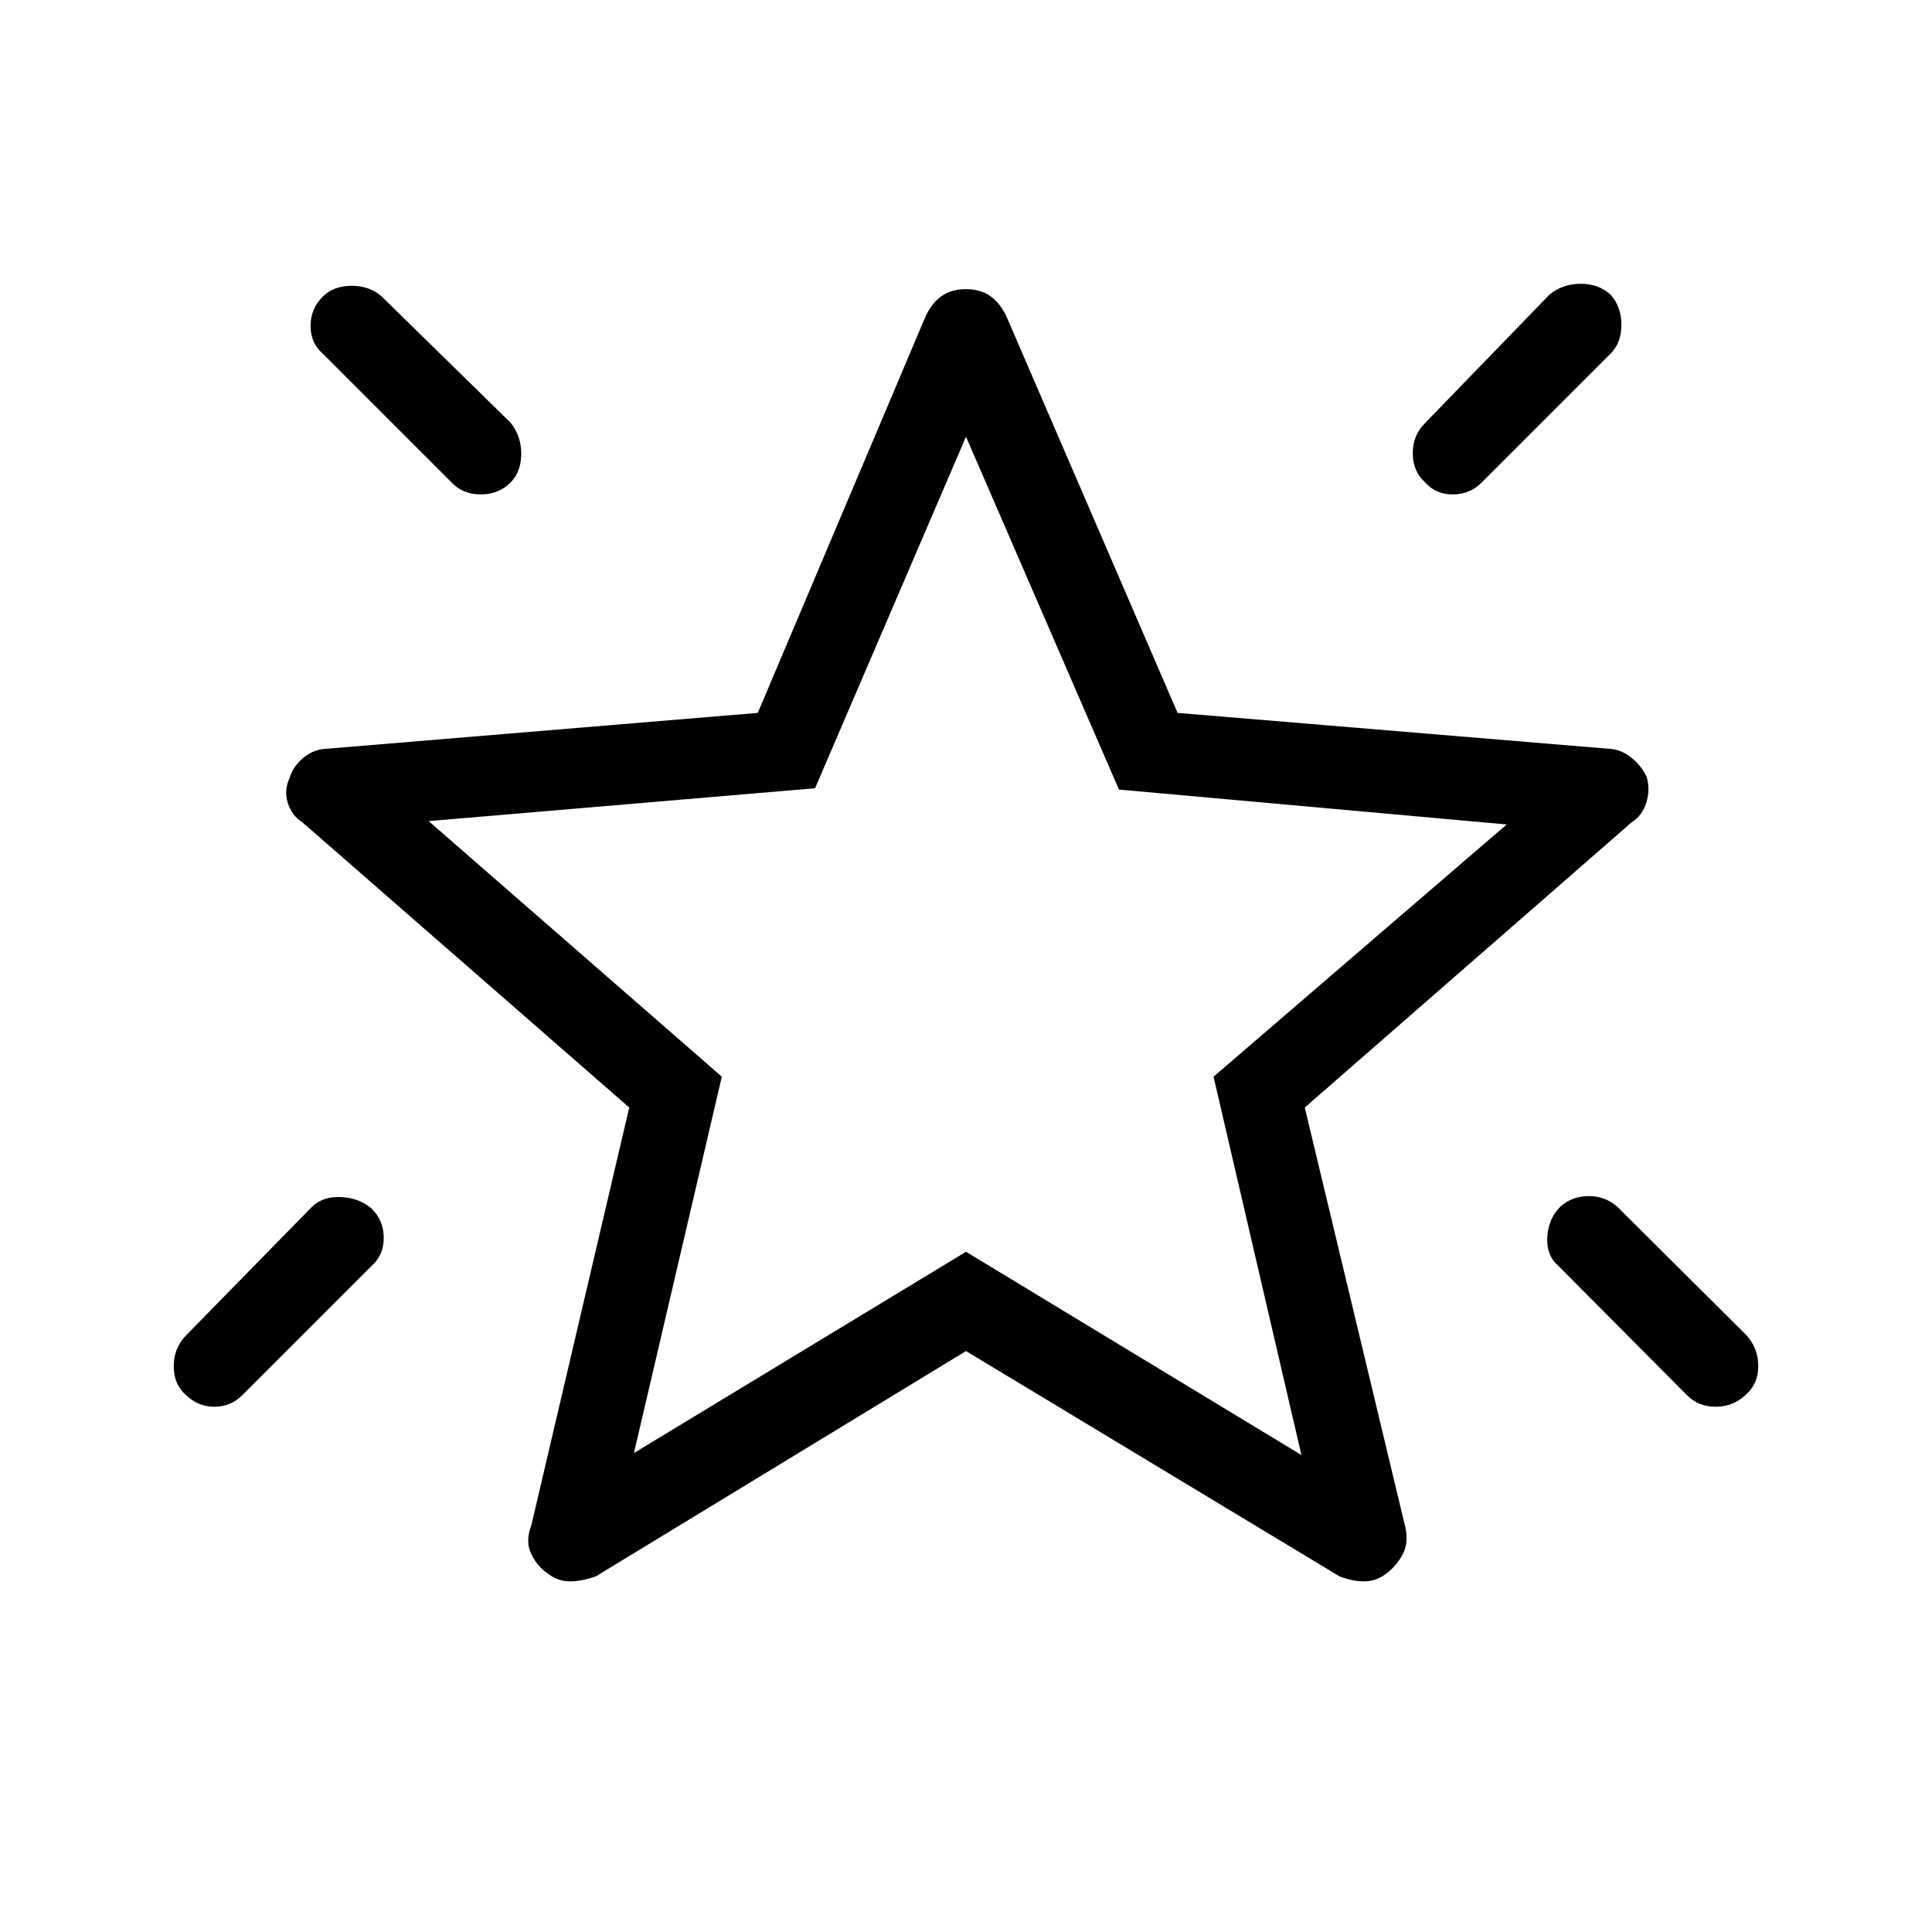<svg xmlns="http://www.w3.org/2000/svg" height="40" viewBox="0 -960 960 960" width="40"><path d="M775.23-360.33q5.89-5.34 14.16-5.34 8.28 0 14.28 5.34l64 63.66q6 6.58 6 15.46T867.5-267q-6.17 6-14.99 6-8.81 0-14.51-6l-63.67-64q-6-5.2-5.5-14.27.5-9.06 6.4-15.06Zm25.1-453.23q5.34 6.1 5.34 15 0 8.89-5.34 14.23l-64 64q-5.86 6-14.43 6t-13.9-6.11q-6-5.44-6-14.33 0-8.9 6-14.9l62-64q6.58-5.33 15.45-5.33 8.88 0 14.88 5.44Zm-639.89.89q5.44-5.33 14.33-5.33 8.9 0 14.9 5.33l64 62.67q5.33 6.58 5.33 15.45 0 8.88-5.23 14.22-5.89 6-14.86 6-8.98 0-14.58-6l-64-64q-6-5.2-6-13.77t6.11-14.57Zm24.23 453.23q6 5.9 6 14.5 0 8.61-6 13.94l-64 64q-5.87 6-14.1 6-8.24 0-14.24-5.89-6-5.23-6-14.2 0-8.98 6-15.24l62.67-64q5.55-5.34 14.61-4.84 9.06.5 15.06 5.73ZM315-238l165-100 166.67 101L603-425l145.67-125.33L556-567.67 480-743l-75 174.67L213-552l145.67 127L315-238Zm166-252.33Zm-1 201.66-184 112q-7.8 2.67-13.66 2.4t-10.77-4.33q-4.9-3.4-7.74-9.57-2.83-6.16.17-13.83l48.67-207.67-162.34-141.66q-5.33-3.38-7.33-9.69t1-12.65q1.67-5.66 6.93-9.95 5.27-4.3 12.07-4.38l213.54-17.77L460-803q3.17-6.67 8.06-10 4.89-3.33 11.91-3.33 7.03 0 11.91 3.33 4.89 3.33 8.12 10l85.13 197.23L798.67-588q6.35.07 11.74 4.33 5.39 4.26 7.92 10 1.67 6.34-.33 12.65-2 6.31-7.33 9.69L648.33-409.67l50 208.67q1.67 7.61-1.29 13.22-2.95 5.61-7.71 9.3-4.88 3.97-10.7 4.22-5.83.26-12.96-2.41L480-288.67Z"/></svg>